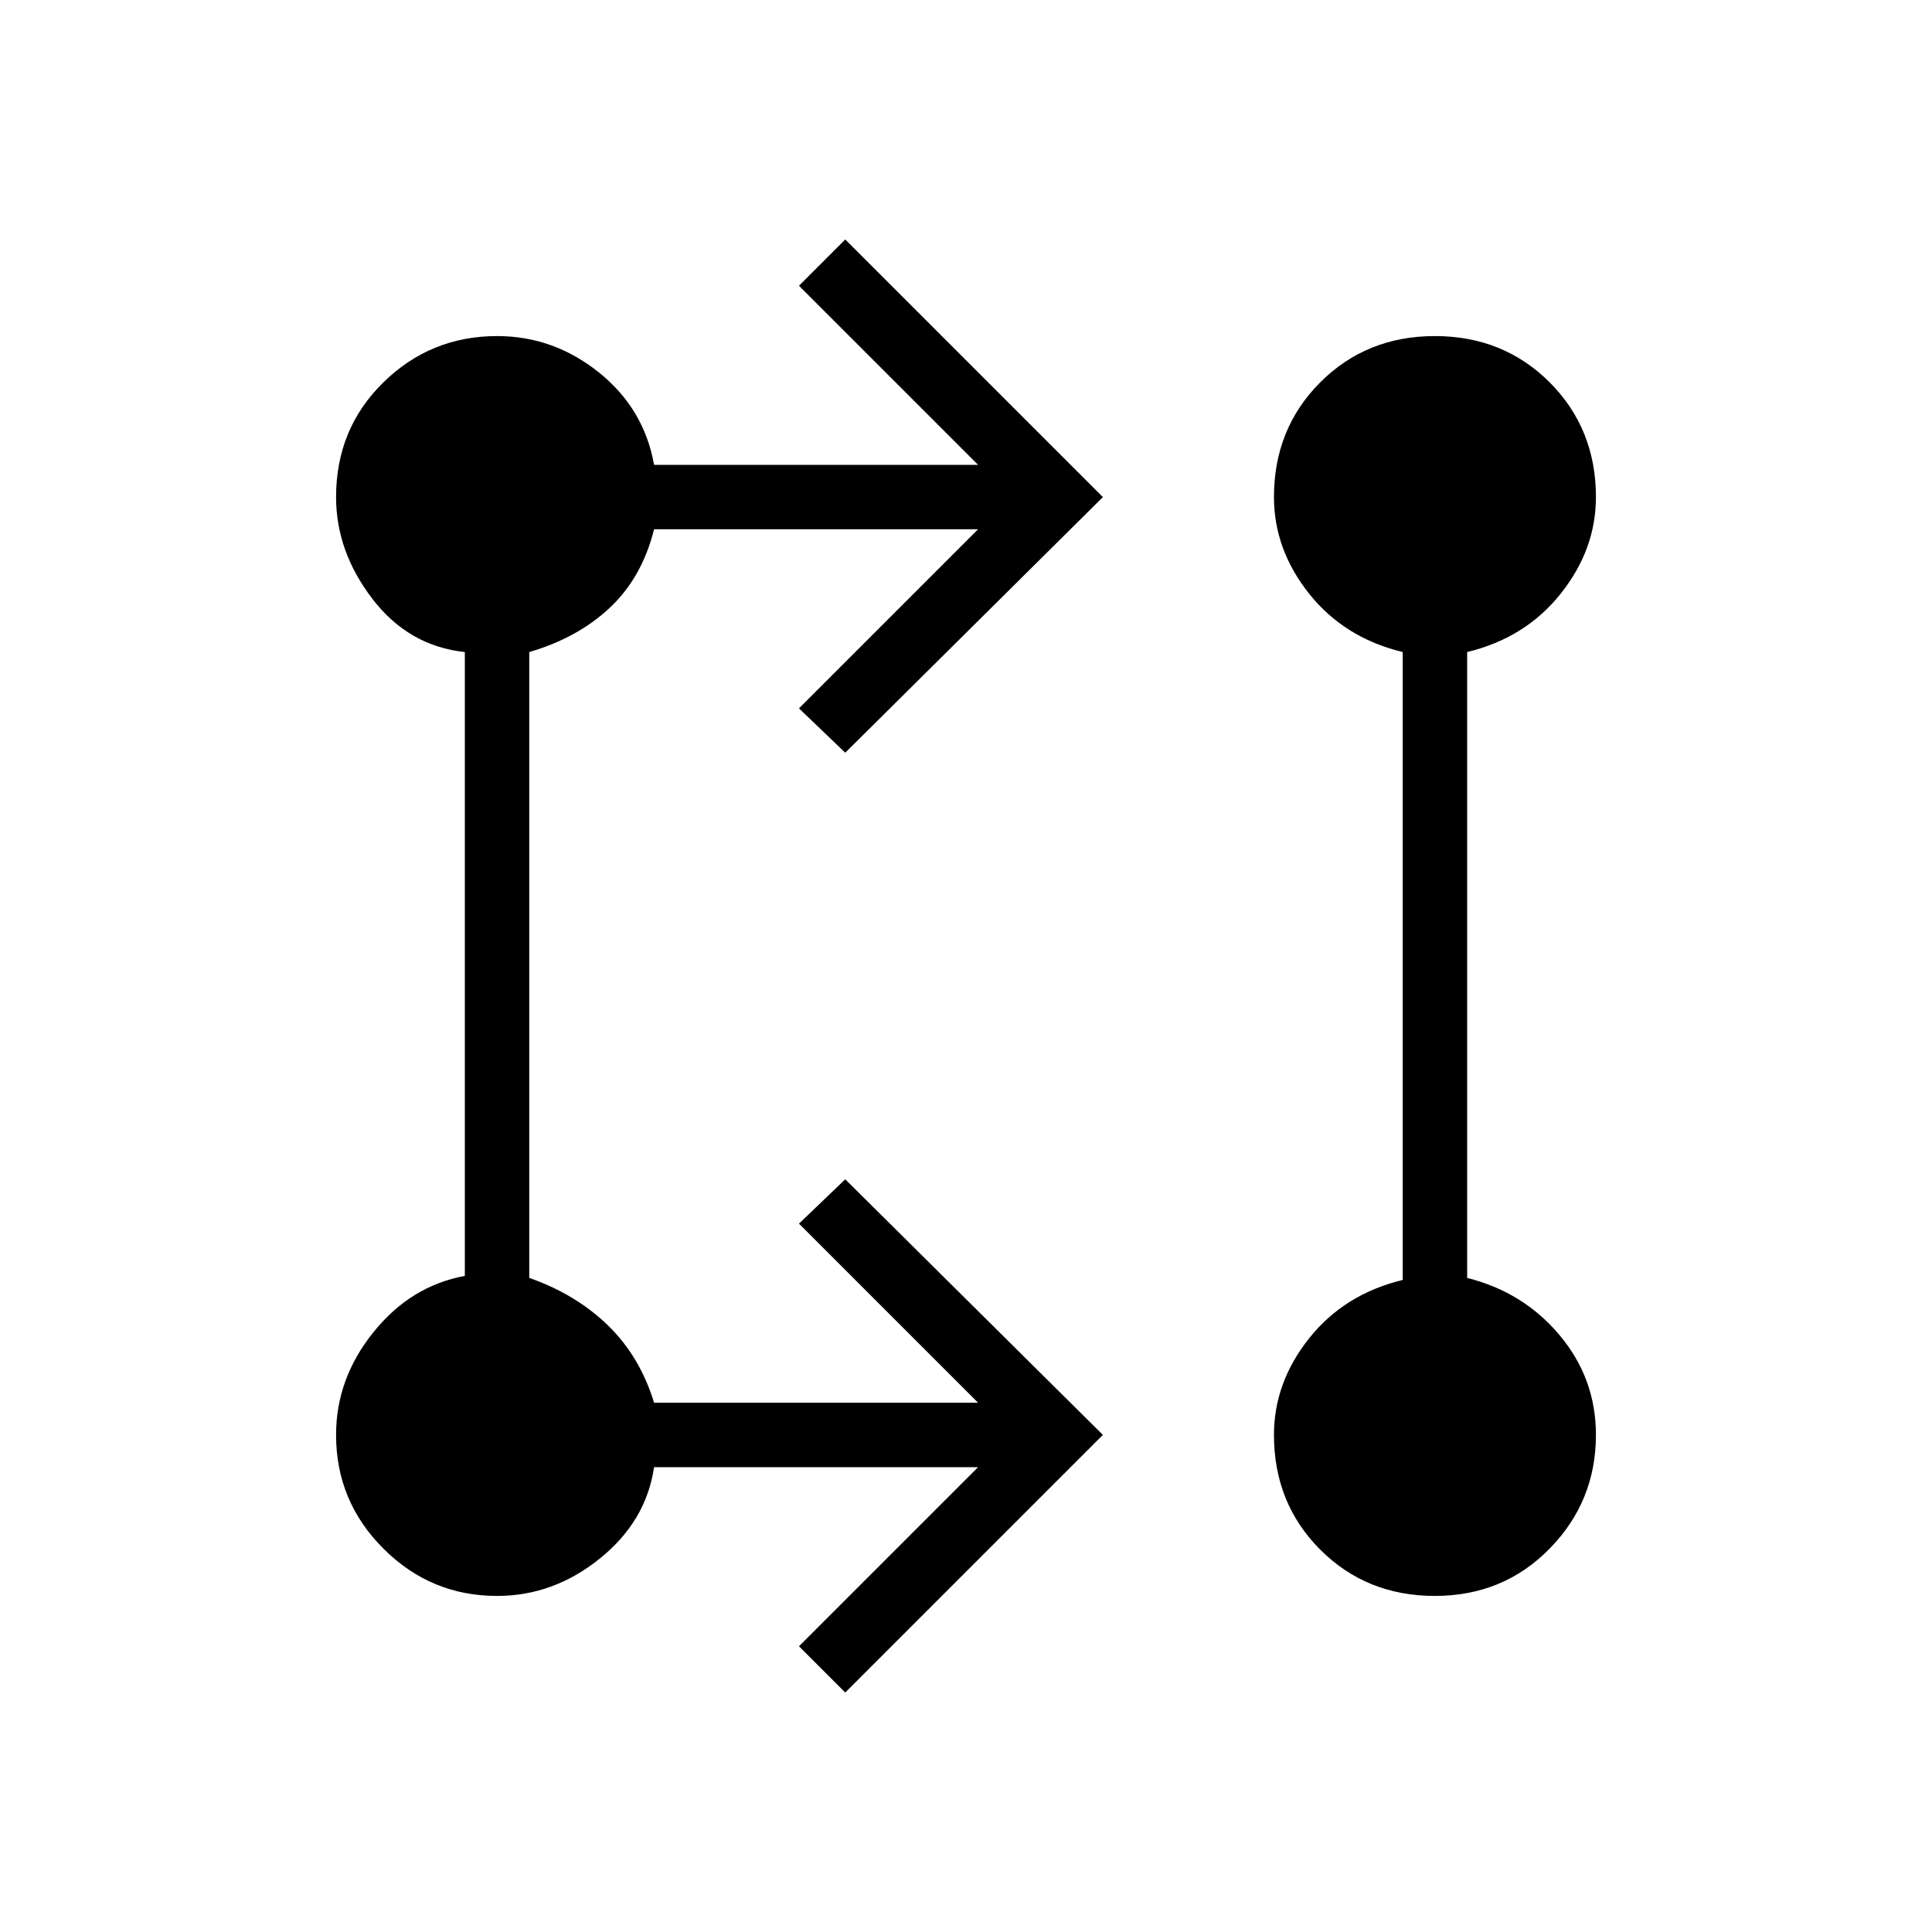 <svg xmlns="http://www.w3.org/2000/svg" height="20" width="20"><path d="m8.75 17.521-.479-.479 1.854-1.854H6.771q-.083.562-.563.947-.479.386-1.062.386-.688 0-1.177-.49-.49-.489-.49-1.177 0-.583.386-1.062.385-.48.947-.584V6.75q-.583-.062-.958-.552-.375-.49-.375-1.052 0-.708.49-1.188.489-.479 1.177-.479.583 0 1.052.375.469.375.573.958h3.354L8.271 2.958l.479-.479 2.667 2.667L8.75 7.792l-.479-.459 1.854-1.854H6.771q-.125.5-.459.813-.333.312-.833.458v6.479q.479.167.813.49.333.323.479.802h3.354l-1.854-1.854.479-.459 2.667 2.646Zm6.104-1q-.708 0-1.187-.479-.479-.48-.479-1.188 0-.542.364-1 .365-.458.969-.604v-6.5q-.604-.146-.969-.604-.364-.458-.364-1 0-.708.479-1.188.479-.479 1.187-.479.708 0 1.188.479.479.48.479 1.188 0 .542-.365 1-.364.458-.968.604v6.479q.583.146.958.594.375.448.375 1.031 0 .688-.479 1.177-.48.49-1.188.49Z"/></svg>